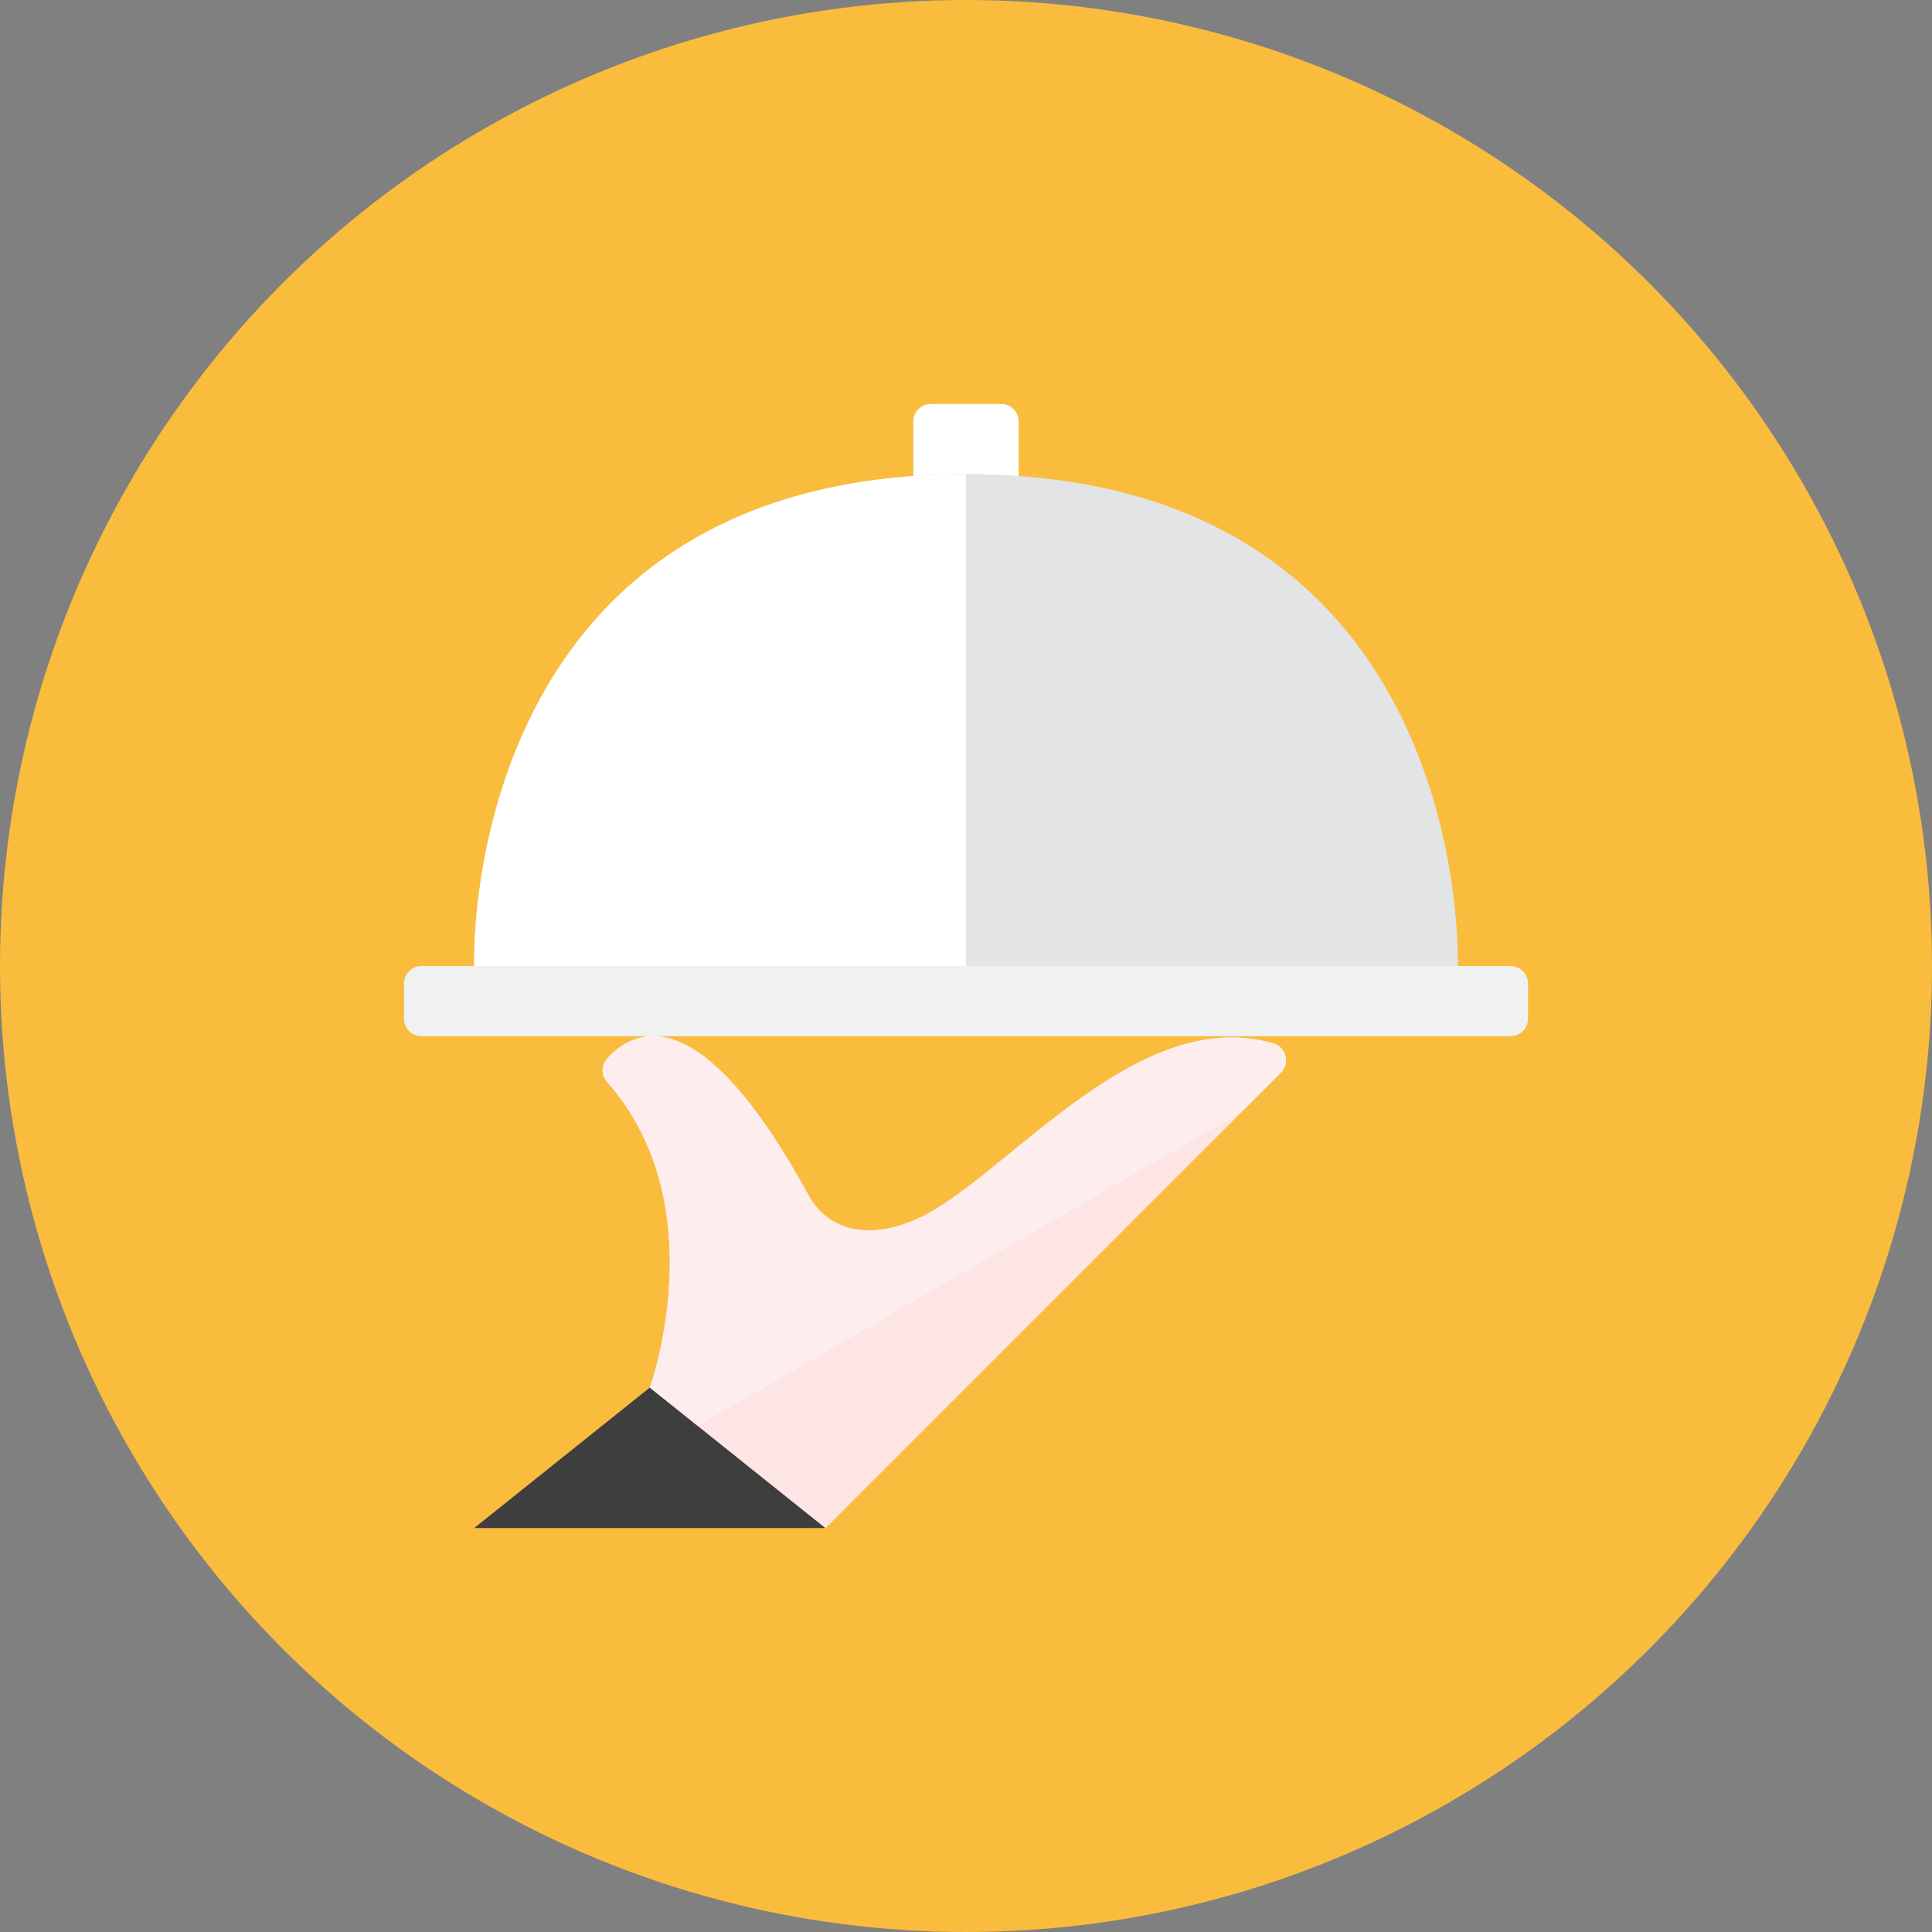 <?xml version="1.0" encoding="utf-8"?>
<!-- Generator: Adobe Illustrator 18.1.1, SVG Export Plug-In . SVG Version: 6.00 Build 0)  -->
<!DOCTYPE svg PUBLIC "-//W3C//DTD SVG 1.1//EN" "http://www.w3.org/Graphics/SVG/1.1/DTD/svg11.dtd">
<svg version="1.1" id="Layer_1" xmlns="http://www.w3.org/2000/svg" xmlns:xlink="http://www.w3.org/1999/xlink" x="0px" y="0px"
	 viewBox="0 0 170 170" enable-background="new 0 0 170 170" xml:space="preserve">
<rect x="0" y="0" width="170" height="170" fill="#808080" stroke="none"/>
<g>
	<g>
		<circle fill="#FABC3D" cx="85" cy="85" r="85"/>
	</g>
	<g>
		<g>
			<g>
				<g>
					<path fill="#FBC8C8" d="M57.182,122.091c0,0,5.839-16.058-3.764-26.892c-0.524-0.591-0.519-1.484,0.015-2.067
						c3.315-3.624,9.201-3.546,17.658,11.959c2.208,4.048,6.814,3.831,10.818,1.545c7.616-4.347,18.607-18.197,30.136-14.824
						c0.524,0.153,0.928,0.572,1.063,1.101c0.135,0.529-0.02,1.089-0.406,1.475l-40.066,40.066L57.182,122.091z"/>
				</g>
			</g>
		</g>
		<g>
			<g>
				<g>
					<path fill="#F0F1F1" d="M134.454,89.636c0,0.854-0.692,1.545-1.545,1.545H37.091c-0.854,0-1.545-0.692-1.545-1.545v-3.091
						c0-0.854,0.692-1.545,1.545-1.545h95.818c0.854,0,1.545,0.692,1.545,1.545V89.636z"/>
				</g>
			</g>
		</g>
		<g>
			<g>
				<g>
					<path fill="#FFFFFF" d="M85,41.727c1.61,0,3.144,0.071,4.636,0.178v-4.814c0-0.853-0.692-1.545-1.545-1.545h-6.182
						c-0.853,0-1.545,0.692-1.545,1.545v4.814C81.856,41.798,83.39,41.727,85,41.727z"/>
				</g>
			</g>
		</g>
		<g>
			<g>
				<g>
					<path fill="#E2E4E5" d="M41.727,85c0,0-1.545-43.273,43.273-43.273S128.273,85,128.273,85H41.727z"/>
				</g>
			</g>
		</g>
		<g>
			<g>
				<g>
					<polygon fill="#3E3E3F" points="57.182,122.091 41.727,134.455 72.636,134.455 					"/>
				</g>
			</g>
		</g>
		<g>
			<g>
				<g>
					<path fill="#FFFFFF" d="M85,41.727C40.182,41.727,41.727,85,41.727,85H85V41.727z"/>
				</g>
			</g>
		</g>
		<g>
			<g>
				<g>
					<path fill="#FDE5E5" d="M57.182,122.091c0,0,5.839-16.058-3.764-26.892c-0.524-0.591-0.519-1.484,0.015-2.067
						c3.315-3.624,9.201-3.546,17.658,11.959c2.208,4.048,6.814,3.831,10.818,1.545c7.616-4.347,18.607-18.197,30.136-14.824
						c0.524,0.153,0.928,0.572,1.063,1.101c0.135,0.529-0.02,1.089-0.406,1.475l-40.066,40.066L57.182,122.091z"/>
				</g>
			</g>
		</g>
		<g>
			<g>
				<g>
					<path fill="#FDEDED" d="M112.703,94.388c0.386-0.386,0.541-0.946,0.406-1.475s-0.539-0.948-1.063-1.101
						c-11.53-3.372-22.52,10.477-30.136,14.824c-4.004,2.286-8.61,2.502-10.818-1.545c-8.457-15.505-14.344-15.583-17.658-11.959
						c-0.533,0.583-0.539,1.476-0.015,2.067c9.603,10.834,3.764,26.892,3.764,26.892l4.214,3.372l47.871-27.638L112.703,94.388z"/>
				</g>
			</g>
		</g>
	</g>
</g>
</svg>
